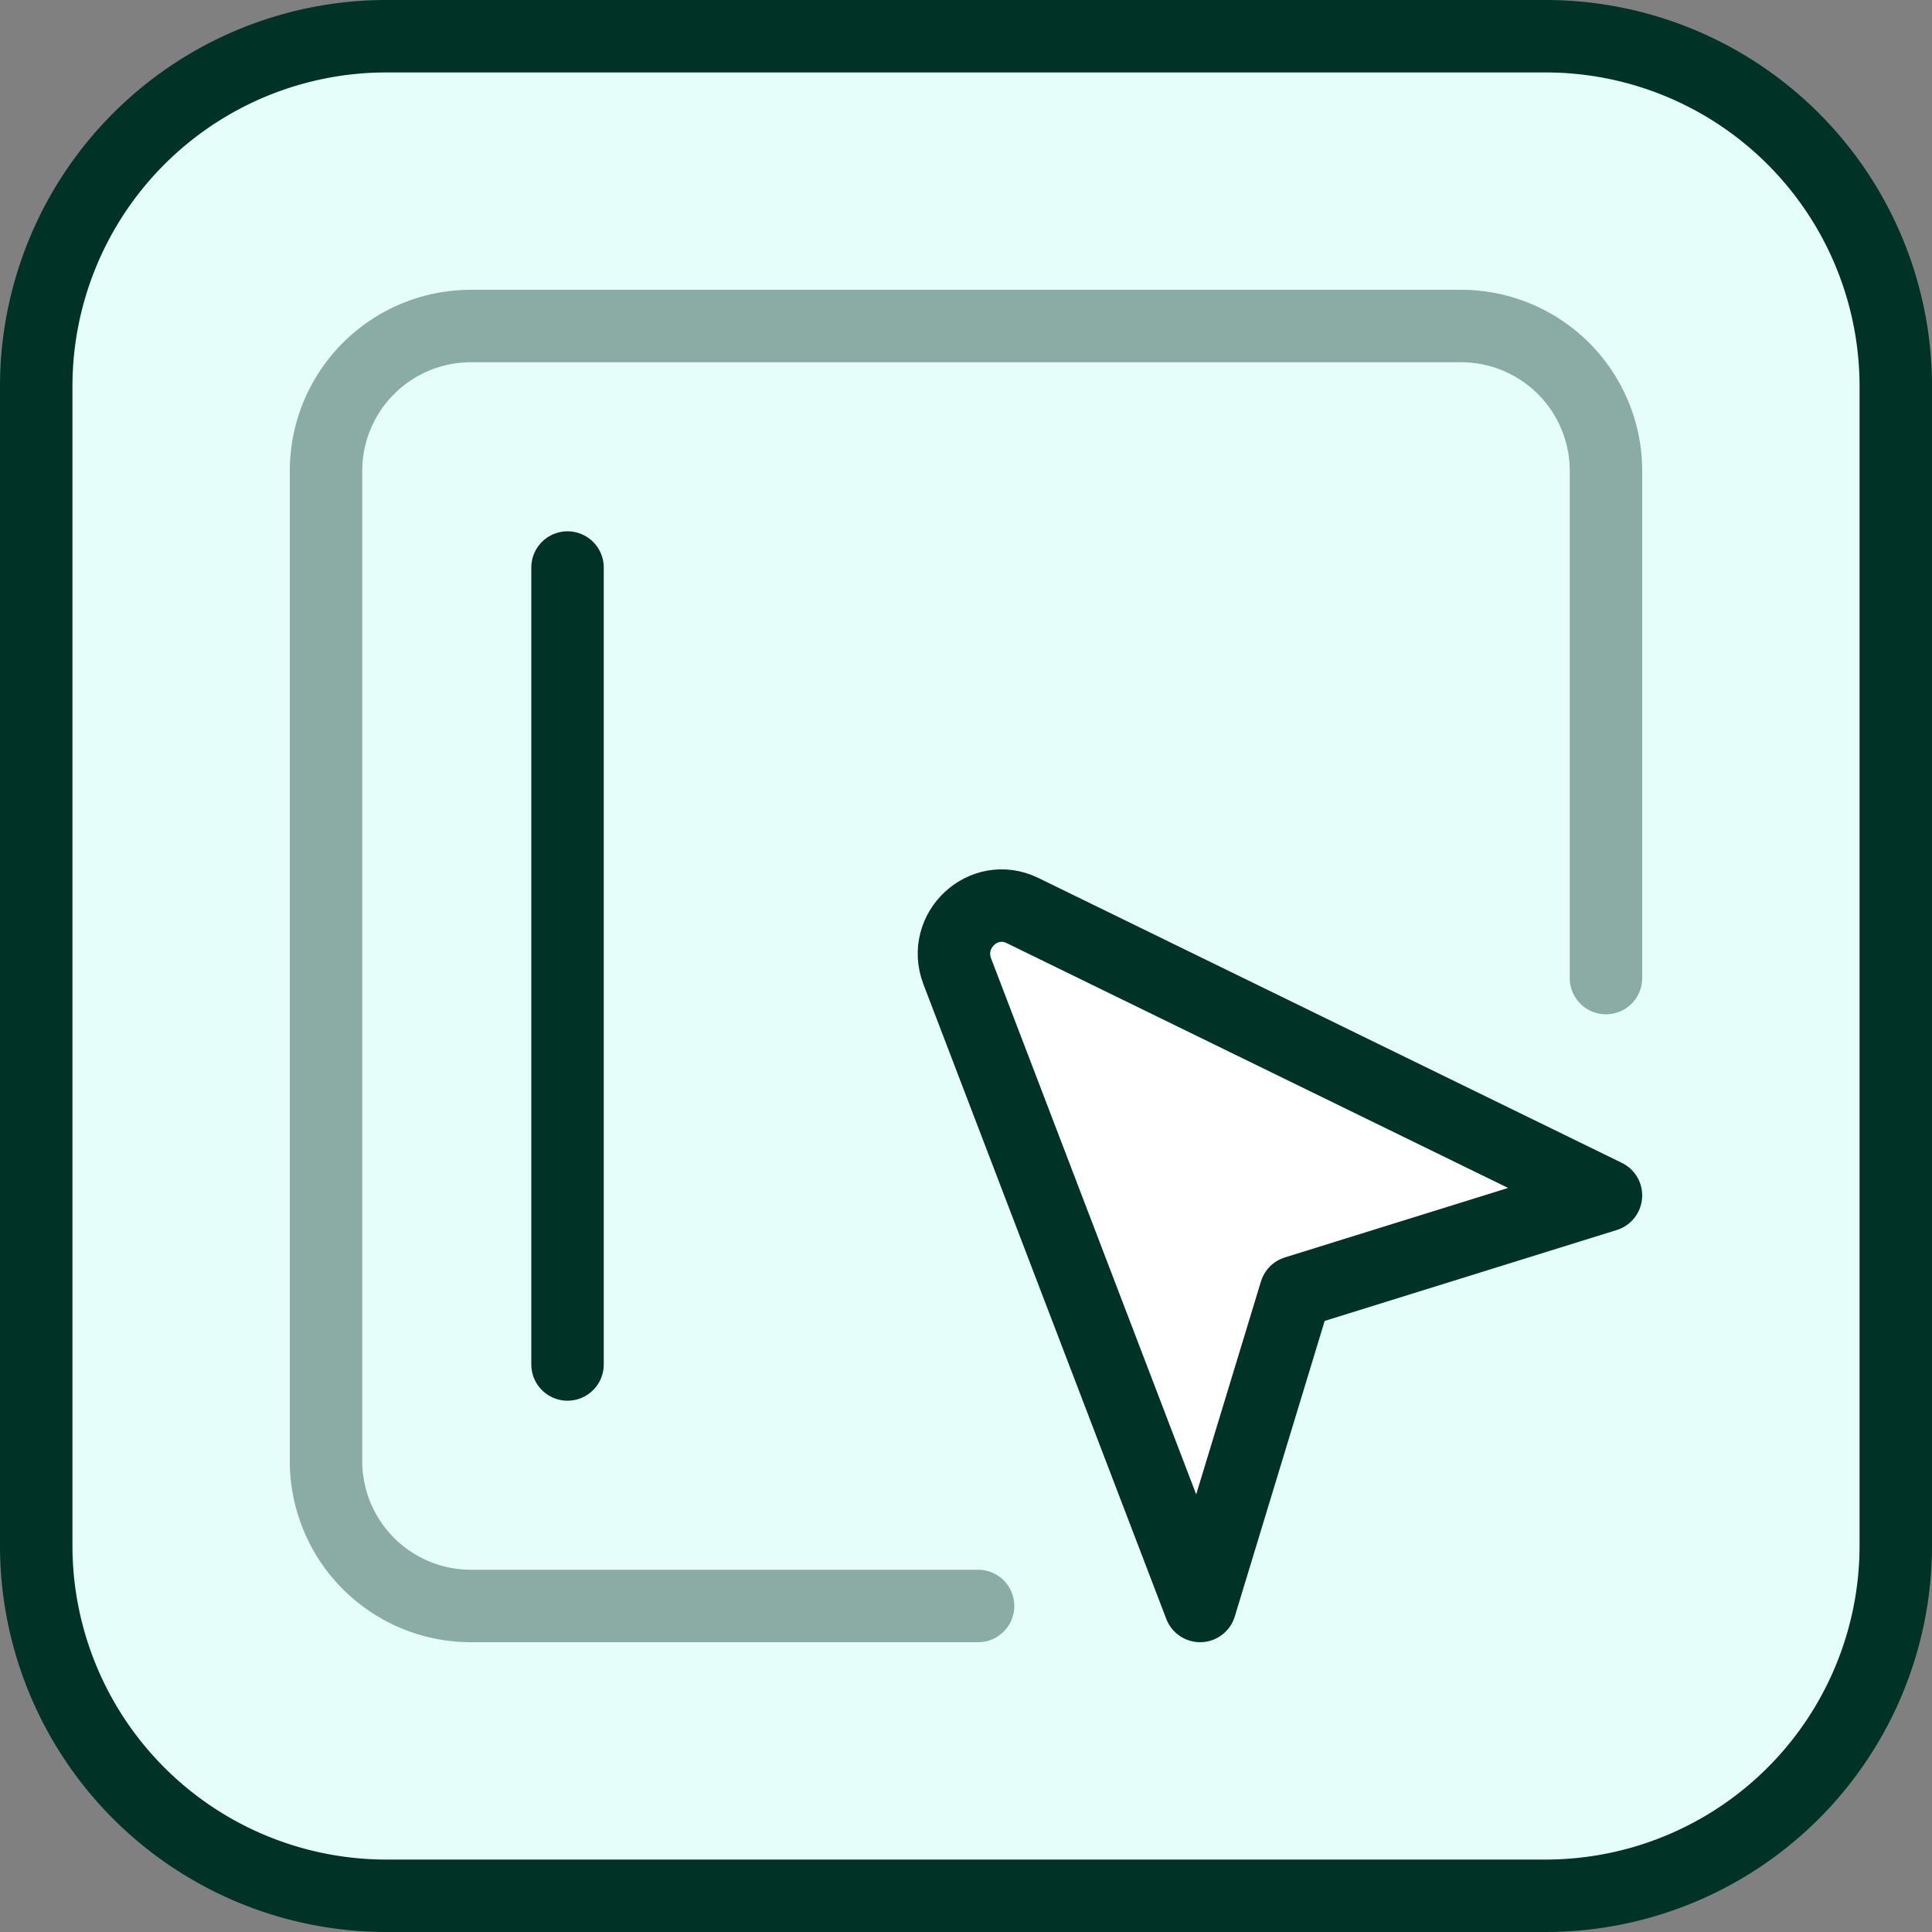 <svg xmlns:xlink="http://www.w3.org/1999/xlink" xmlns="http://www.w3.org/2000/svg" class="h-10 w-10 shrink-0 transform-cpu rounded-lg shadow-md shadow-sky-500/[.12]" viewBox="0 0 40 40" fill="none" stroke-width="1.5" stroke-linecap="round" stroke-linejoin="round" width="40"  height="40" ><rect x="0" y="0" width="40" height="40" fill="#808080" stroke="none"/><path d="M.75 8A7.25 7.25 0 018 .75h24A7.25 7.25 0 0139.25 8v24A7.25 7.25 0 0132 39.25H8A7.25 7.25 0 01.75 32V8z" class="fill-sky-50 stroke-sky-500" stroke="#003326" fill="#E6FEF9" stroke-width="1.5px"></path><path d="M24.847 33.25L19.82 20.113c-.324-.846.543-1.656 1.351-1.261L33.25 24.75l-6.426 2-1.977 6.5z" class="fill-white stroke-sky-500" stroke="#003326" fill="#FFFFFF" stroke-width="1.5px"></path><path d="M33.25 20.25V9.75a3 3 0 00-3-3H9.75a3 3 0 00-3 3v20.5a3 3 0 003 3h10.5" class="stroke-sky-500/40" stroke-opacity="0.4" stroke="#003326" fill="none" stroke-width="1.5px"></path><path d="M11.75 11.75v16.5" class="stroke-sky-500" stroke="#003326" fill="none" stroke-width="1.5px"></path></svg>